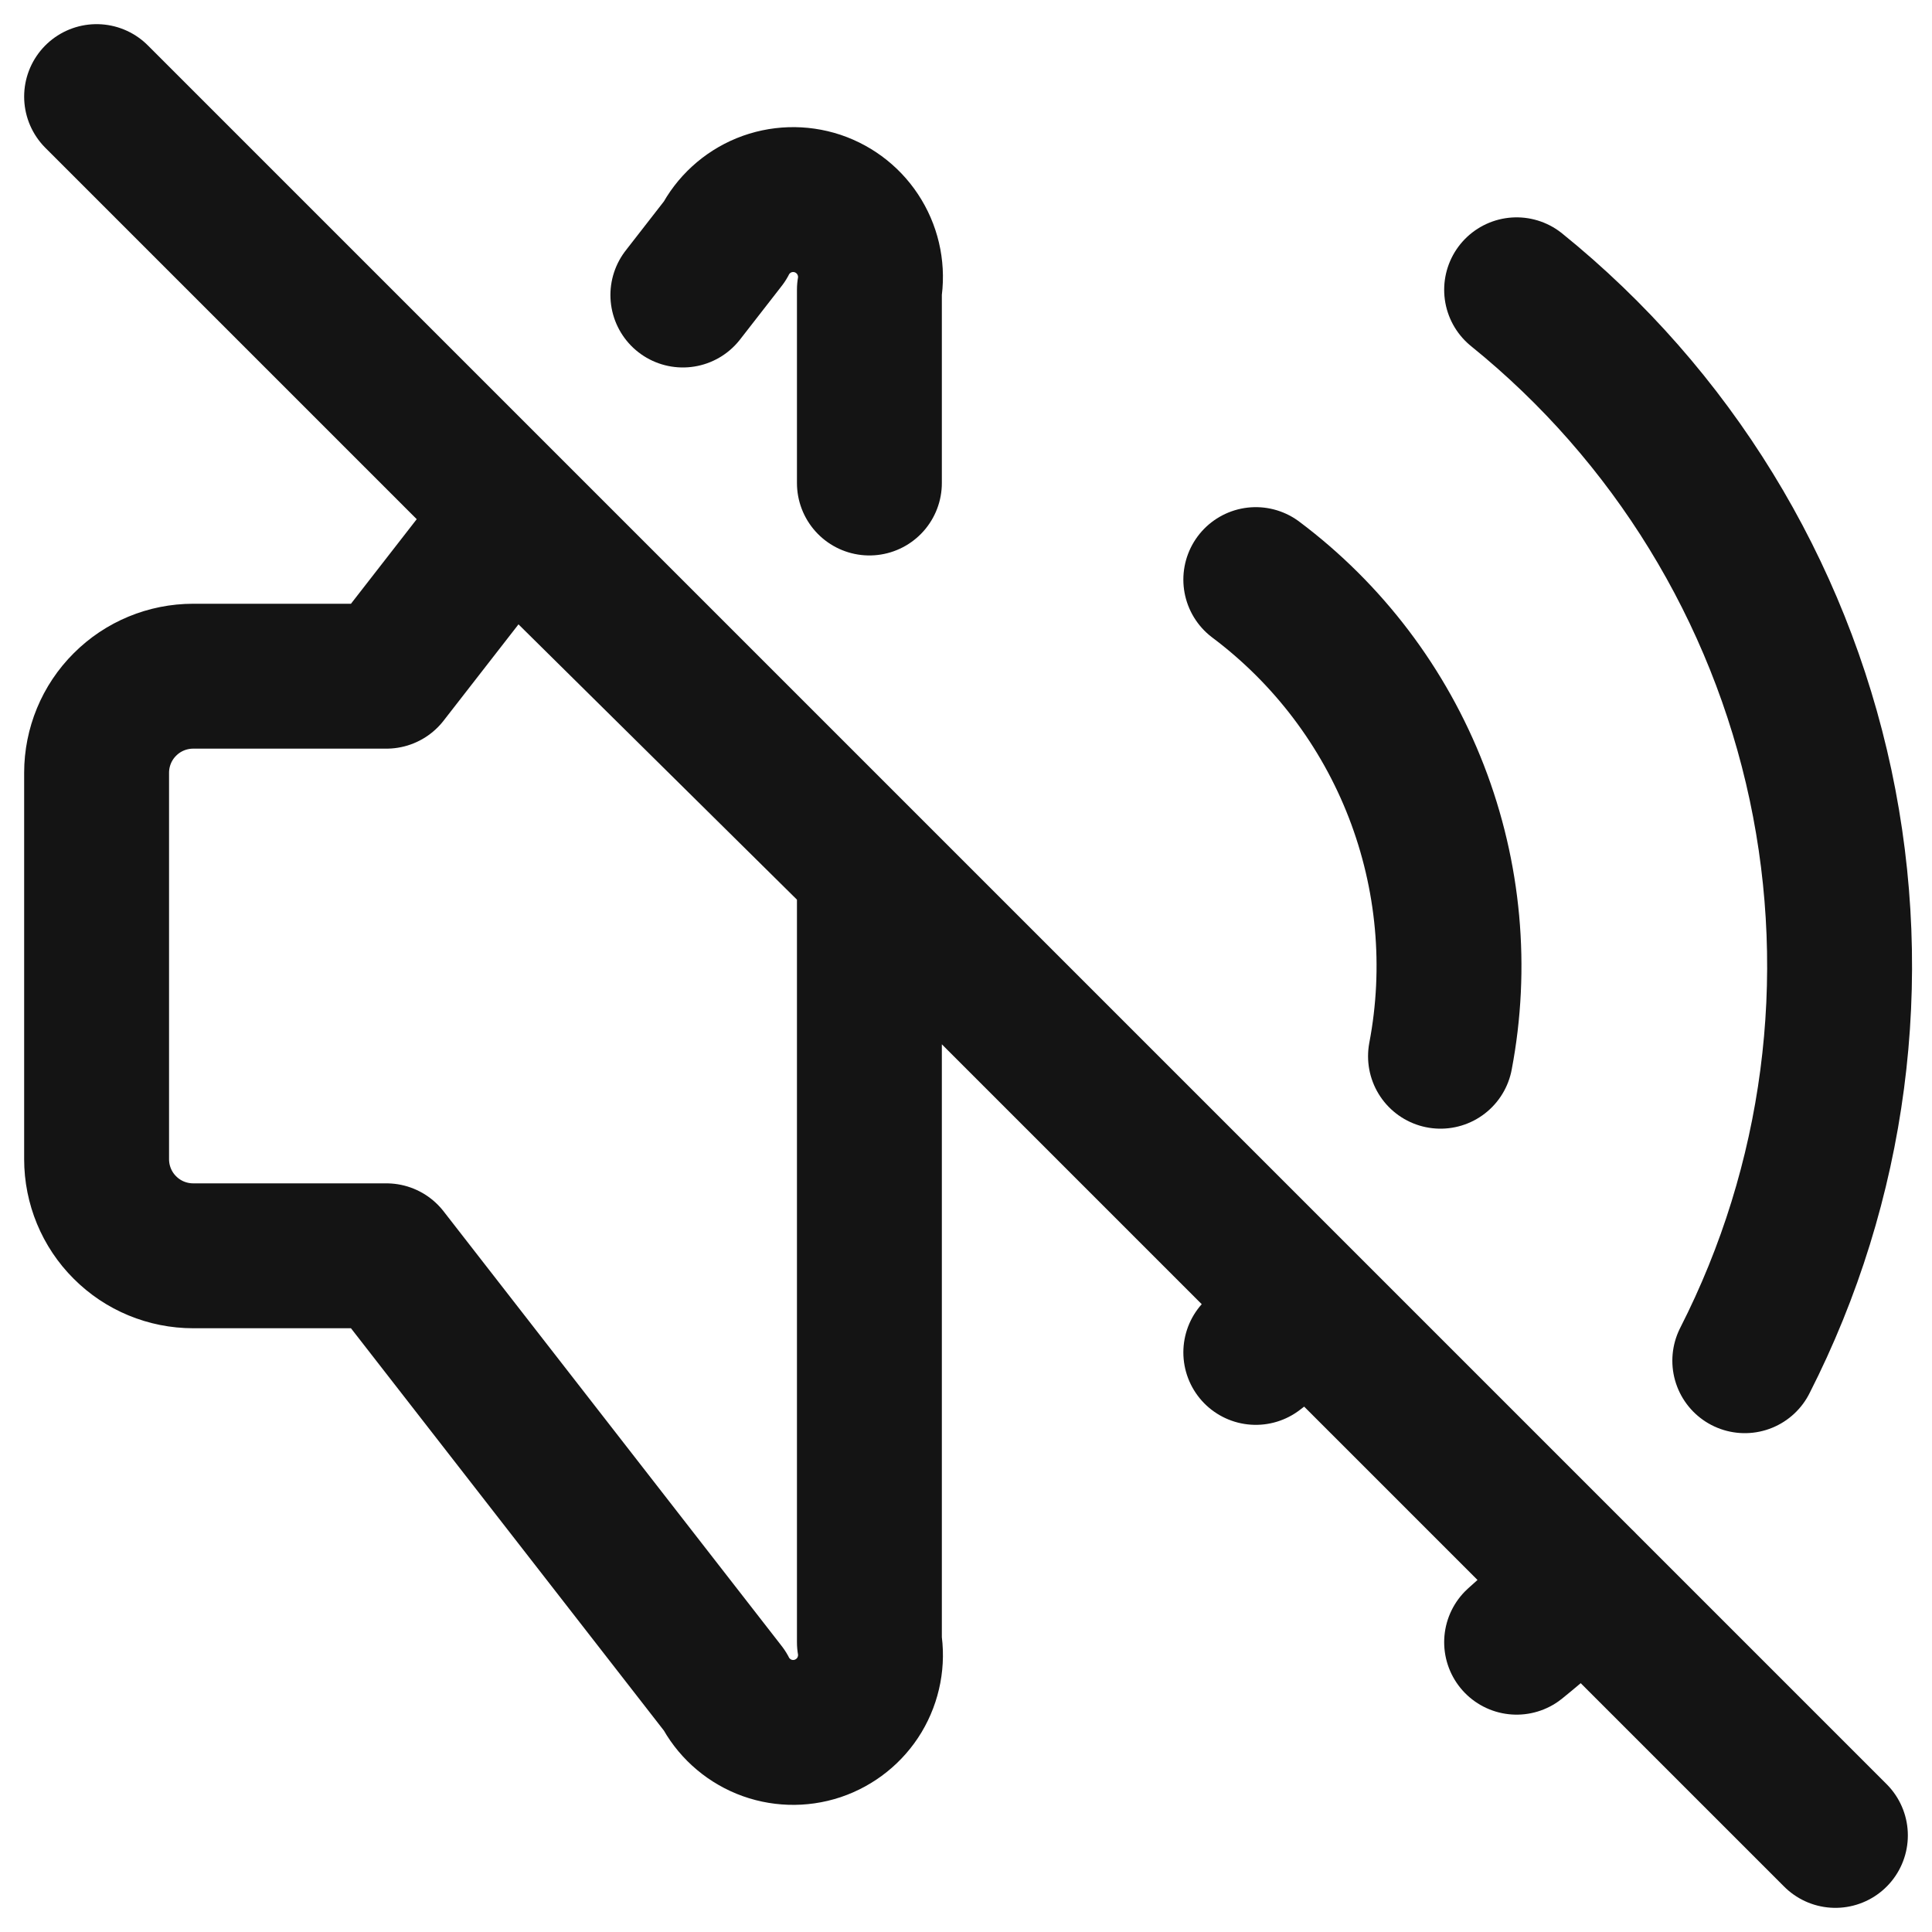 <svg width="20" height="20" viewBox="0 0 20 20" fill="none" xmlns="http://www.w3.org/2000/svg">
<path d="M13 6C13.748 6.561 14.324 7.321 14.662 8.193C15 9.066 15.087 10.015 14.912 10.934M15.7 3C17.305 4.297 18.415 6.106 18.846 8.124C19.276 10.143 18.999 12.247 18.062 14.086M7.069 3.054L7.5 2.5C7.587 2.33 7.733 2.197 7.909 2.125C8.086 2.053 8.283 2.047 8.464 2.107C8.645 2.168 8.799 2.291 8.897 2.455C8.995 2.618 9.032 2.812 9 3V5M1 1L19 19M13.535 13.536C13.368 13.703 13.189 13.858 13 14L13.535 13.536ZM16.386 16.385C16.168 16.602 15.939 16.807 15.7 17L16.386 16.385ZM9 9V17C9.032 17.188 8.995 17.382 8.897 17.546C8.799 17.709 8.645 17.832 8.464 17.893C8.283 17.953 8.086 17.947 7.909 17.875C7.733 17.803 7.587 17.67 7.5 17.5L4 13H2C1.735 13 1.48 12.895 1.293 12.707C1.105 12.52 1 12.265 1 12V8C1 7.735 1.105 7.48 1.293 7.293C1.48 7.105 1.735 7 2 7H4L5.294 5.336L9 9Z" stroke="#141414" stroke-width="1.5" stroke-linecap="round" stroke-linejoin="round"/>
</svg>

